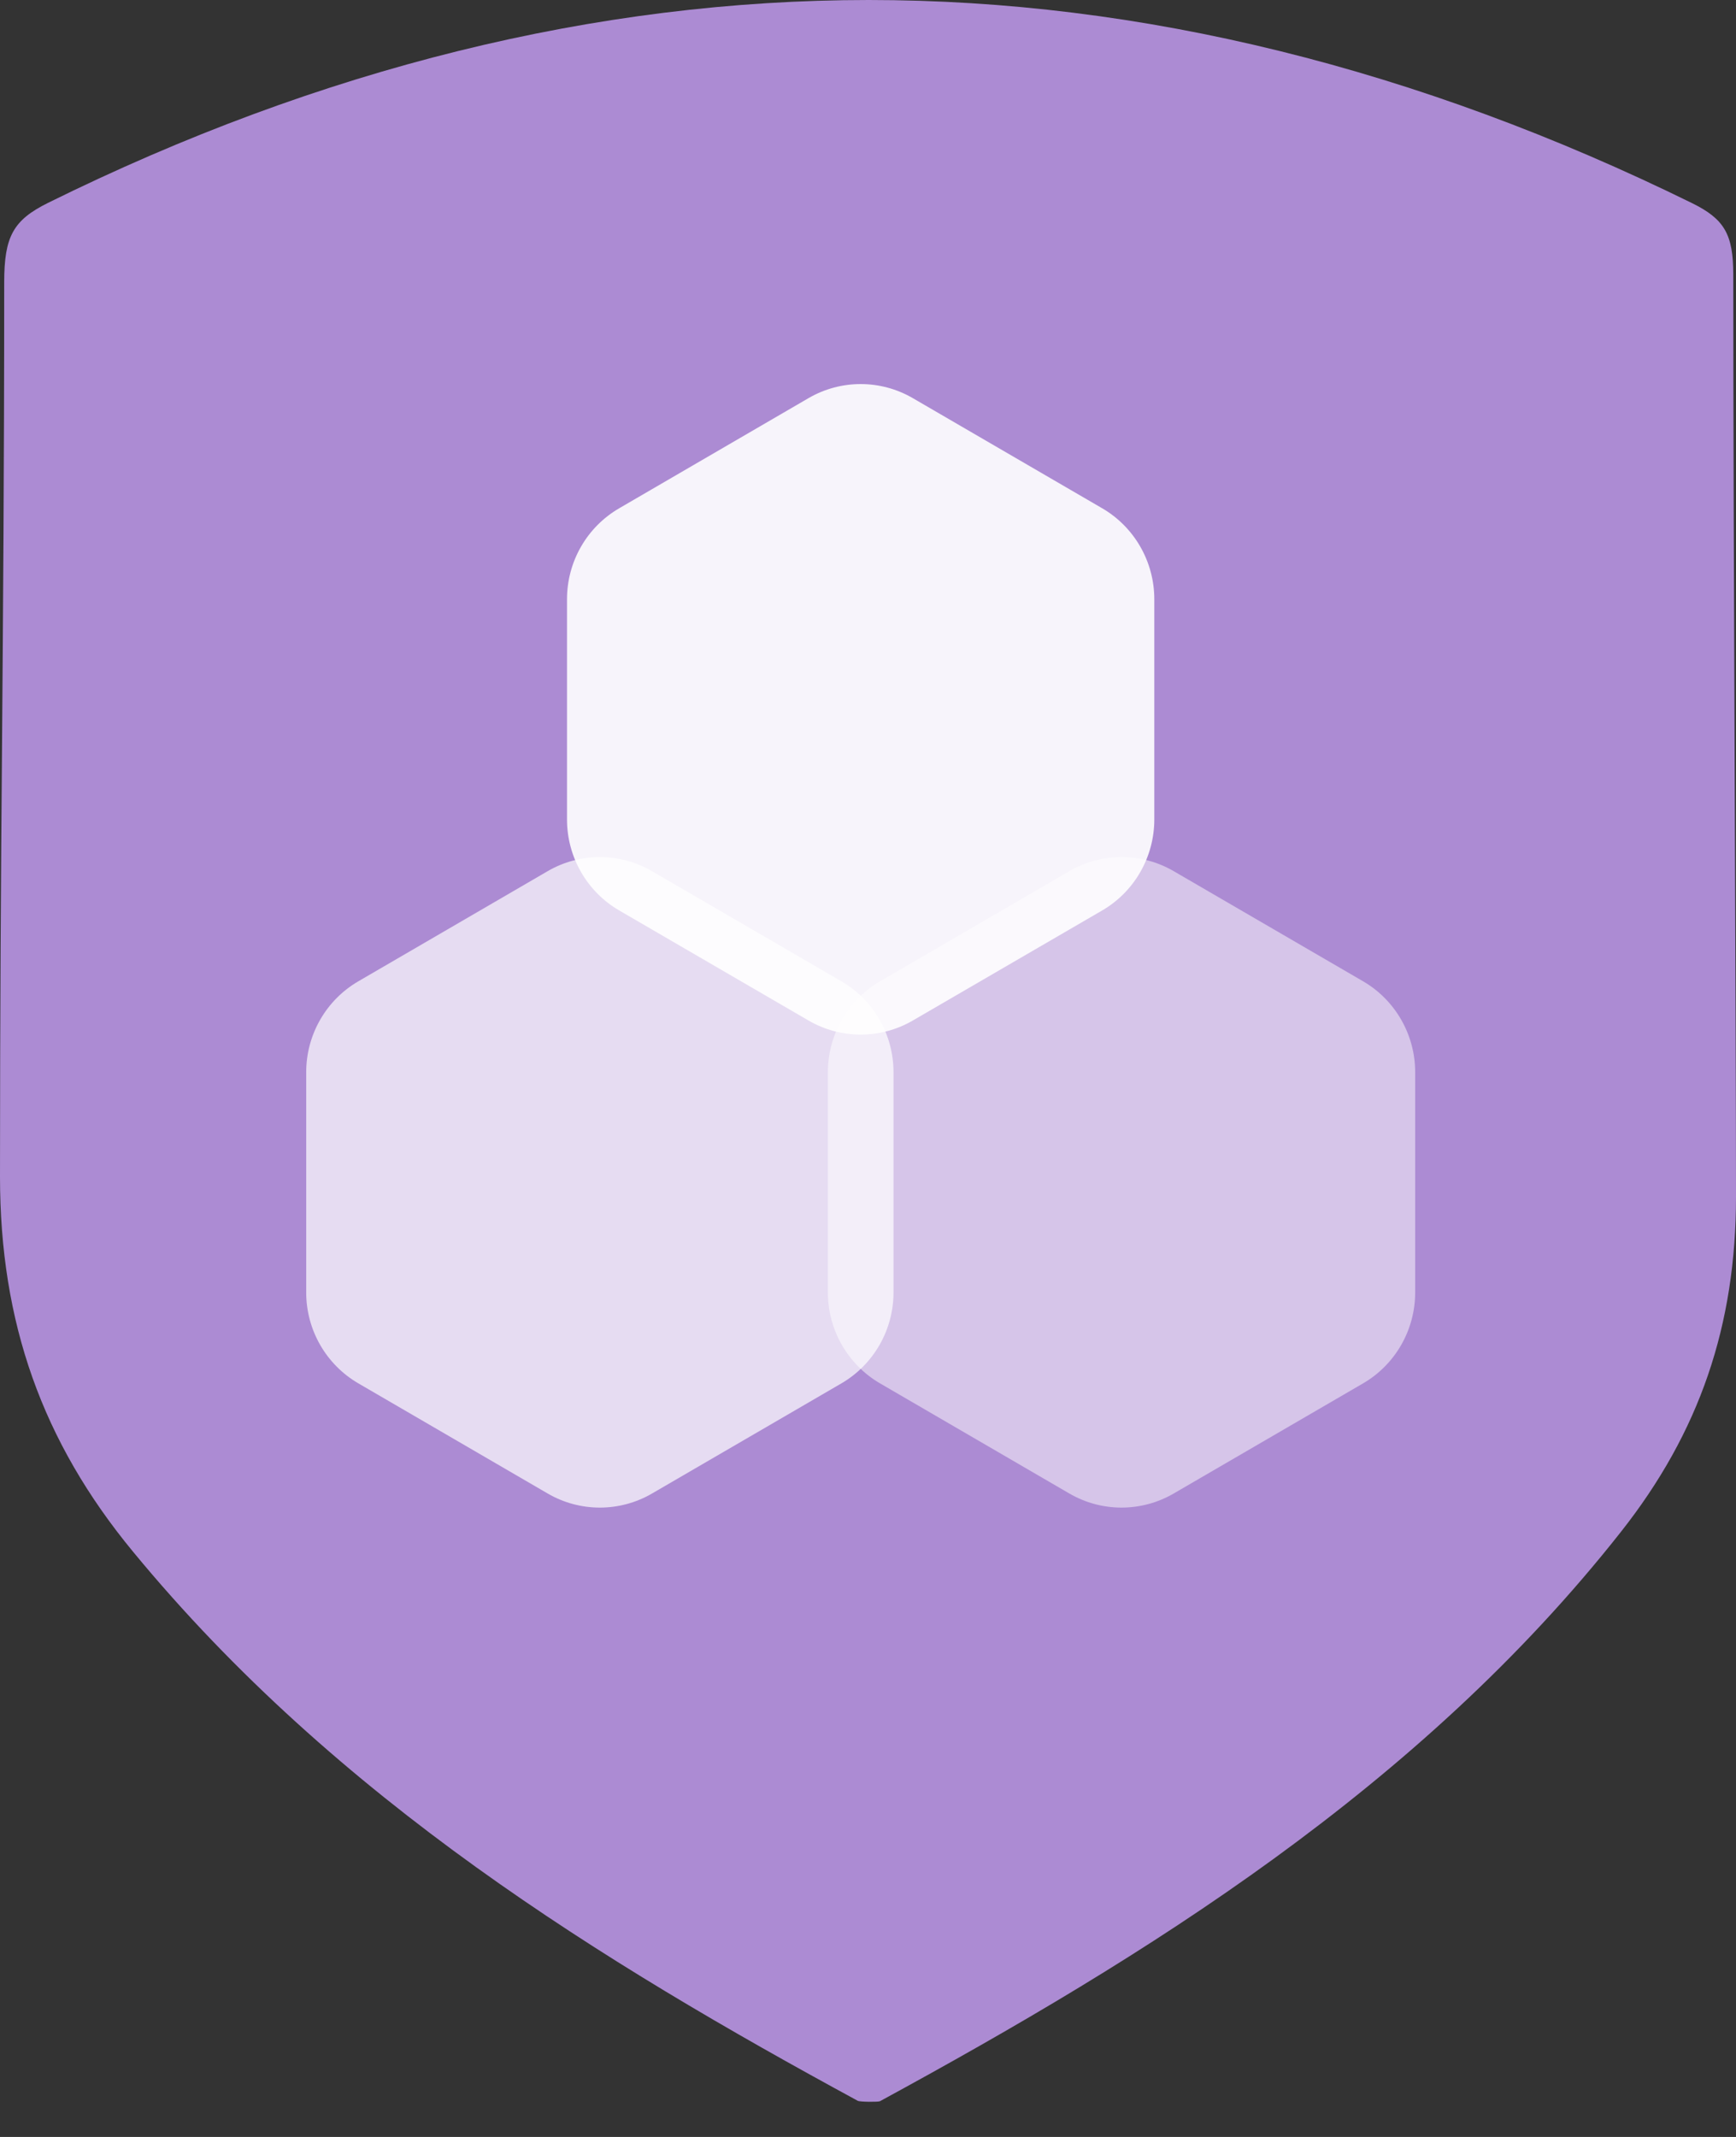 <svg width="26" height="32" viewBox="0 0 26 32" fill="none" xmlns="http://www.w3.org/2000/svg">
<rect x="0" y="0" width="26" height="32" fill="#333333" stroke="none"/>
<path d="M13.011 0C8.935 0 4.799 1.022 0.721 3.037C0.198 3.296 0.063 3.541 0.063 4.227C0.063 7.029 0.046 9.139 0.03 11.208C0.014 13.192 0 15.138 0 17.621C0 19.804 0.632 21.586 1.989 23.232C5.048 26.946 9.016 29.38 12.847 31.459C12.884 31.477 13.155 31.478 13.179 31.465C17.156 29.301 21.261 26.767 24.278 22.937C25.453 21.447 26 19.851 26 17.916C26 16.733 25.991 14.484 25.982 12.053C25.97 9.181 25.959 6.05 25.959 4.111C25.959 3.509 25.826 3.28 25.342 3.042C21.236 1.023 17.087 0 13.011 0Z" fill="#AC8BD3"/>
<path opacity="0.7" d="M8.203 13.045C8.686 12.764 9.282 12.764 9.765 13.045L12.601 14.694C13.084 14.975 13.382 15.494 13.382 16.056V19.354C13.382 19.916 13.084 20.435 12.601 20.716L9.765 22.365C9.282 22.646 8.686 22.646 8.203 22.365L5.368 20.716C4.884 20.435 4.586 19.916 4.586 19.354V16.056C4.586 15.494 4.884 14.975 5.368 14.694L8.203 13.045Z" fill="white"/>
<path opacity="0.5" d="M16.016 13.045C16.499 12.764 17.095 12.764 17.578 13.045L20.414 14.694C20.897 14.975 21.195 15.494 21.195 16.056V19.354C21.195 19.916 20.897 20.435 20.414 20.716L17.578 22.365C17.095 22.646 16.499 22.646 16.016 22.365L13.181 20.716C12.697 20.435 12.399 19.916 12.399 19.354V16.056C12.399 15.494 12.697 14.975 13.181 14.694L16.016 13.045Z" fill="white"/>
<path opacity="0.9" d="M12.109 5.962C12.592 5.681 13.188 5.681 13.671 5.962L16.507 7.611C16.99 7.892 17.288 8.411 17.288 8.974V12.271C17.288 12.833 16.99 13.353 16.507 13.634L13.671 15.282C13.188 15.563 12.592 15.563 12.109 15.282L9.274 13.634C8.79 13.353 8.492 12.833 8.492 12.271V8.974C8.492 8.411 8.79 7.892 9.274 7.611L12.109 5.962Z" fill="white"/>
</svg>
